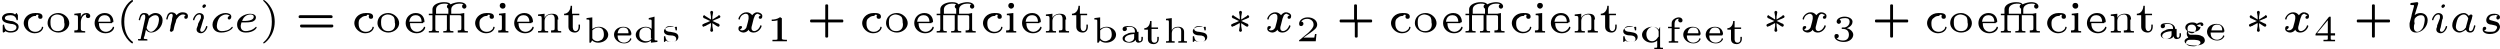 <?xml version="1.0" encoding="utf-8"?>
<!-- Generator: Adobe Illustrator 24.0.0, SVG Export Plug-In . SVG Version: 6.00 Build 0)  -->
<svg version="1.1" id="Layer_1" xmlns="http://www.w3.org/2000/svg" xmlns:xlink="http://www.w3.org/1999/xlink" x="0px" y="0px"
	 viewBox="0 0 390.5 7.7" style="enable-background:new 0 0 390.5 7.7;" xml:space="preserve">
<g id="page1" transform="matrix(1.13 0 0 1.13 -63.986 -69.495)">
	<g>
		<path id="g2-115" d="M59,63.5c0-0.1,0-0.2-0.1-0.2c0,0,0,0-0.1,0.1c0,0,0,0-0.1,0.1c-0.2-0.2-0.5-0.2-0.7-0.2
			c-0.9,0-1.1,0.5-1.1,0.7c0,0.6,0.7,0.7,1.2,0.8c0.3,0,0.8,0.1,0.8,0.5c0,0.2-0.2,0.5-0.8,0.5c-0.6,0-0.8-0.3-0.9-0.8
			c0-0.1,0-0.1-0.1-0.1c-0.1,0-0.1,0.1-0.1,0.2v0.7c0,0.1,0,0.2,0.1,0.2c0,0,0,0,0.2-0.1l0.1-0.1C57.6,66,58,66,58.1,66
			c0.9,0,1.1-0.5,1.1-0.8c0-0.2-0.1-0.4-0.3-0.5c-0.3-0.2-0.5-0.3-0.8-0.3c-0.4-0.1-0.8-0.1-0.8-0.4c0-0.2,0.2-0.4,0.8-0.4
			c0.4,0,0.7,0.2,0.8,0.6c0,0.1,0,0.1,0.1,0.1c0.1,0,0.1-0.1,0.1-0.2V63.5z"/>
	</g>
	<g>
		<path id="g2-99" d="M62,63.6c-0.1,0-0.1,0.1-0.1,0.2c0,0.2,0.1,0.3,0.3,0.3c0.2,0,0.3-0.1,0.3-0.3c0-0.5-0.6-0.5-1-0.5
			c-1.1,0-1.6,0.8-1.6,1.4c0,0.7,0.7,1.4,1.5,1.4c1,0,1.2-0.7,1.2-0.8c0-0.1-0.1-0.1-0.1-0.1c-0.1,0-0.1,0-0.1,0.1
			c0,0.1-0.1,0.3-0.3,0.4c-0.1,0.1-0.3,0.2-0.6,0.2c-0.5,0-1-0.3-1-1.1c0-0.3,0-0.6,0.3-0.8c0.3-0.3,0.6-0.3,0.8-0.3
			C61.6,63.5,61.8,63.5,62,63.6z"/>
	</g>
	<g>
		<path id="g2-111" d="M66.2,64.7c0-0.7-0.7-1.4-1.5-1.4c-0.9,0-1.5,0.6-1.5,1.4c0,0.7,0.7,1.3,1.5,1.3C65.5,66,66.2,65.4,66.2,64.7
			z M64.6,65.8c-1,0-1-0.9-1-1.2c0-0.2,0-0.6,0.2-0.8c0.2-0.2,0.5-0.3,0.7-0.3c0.3,0,0.6,0.1,0.8,0.3c0.2,0.2,0.2,0.6,0.2,0.8
			C65.6,64.9,65.6,65.8,64.6,65.8z"/>
	</g>
	<g>
		<path id="g2-114" d="M67.8,64.6c0-0.6,0.3-1.1,0.8-1.1c-0.1,0.1-0.1,0.1-0.1,0.2c0,0.2,0.1,0.3,0.3,0.3c0.2,0,0.3-0.1,0.3-0.3
			c0-0.2-0.2-0.4-0.5-0.4c-0.4,0-0.7,0.2-0.8,0.6h0v-0.6l-0.9,0.1v0.2c0.4,0,0.5,0,0.5,0.3v1.5c0,0.3-0.1,0.3-0.5,0.3V66
			c0.1,0,0.6,0,0.7,0c0.3,0,0.7,0,0.8,0v-0.2h-0.1c-0.4,0-0.5-0.1-0.5-0.3V64.6z"/>
	</g>
	<g>
		<path id="g2-101" d="M72.1,64.6c0.1,0,0.2,0,0.2-0.1c0-0.5-0.3-1.2-1.2-1.2c-0.8,0-1.4,0.6-1.4,1.4c0,0.8,0.7,1.4,1.5,1.4
			c0.9,0,1.2-0.6,1.2-0.8c0,0,0-0.1-0.1-0.1c-0.1,0-0.1,0-0.1,0.1c-0.2,0.4-0.6,0.6-0.9,0.6c-0.3,0-0.6-0.1-0.8-0.4
			c-0.2-0.3-0.2-0.7-0.2-0.8H72.1z M70.2,64.5c0.1-0.8,0.6-0.9,0.9-0.9c0.8,0,0.8,0.8,0.8,0.9H70.2z"/>
	</g>
	<g>
		<path id="g2-40" d="M75,67.3c-0.7-0.5-1.2-1.4-1.2-2.8c0-1.4,0.5-2.3,1.2-2.8c0,0,0,0,0-0.1c0,0,0-0.1-0.1-0.1
			c-0.1,0-1.5,0.9-1.5,3c0,2,1.4,3,1.5,3C75,67.5,75,67.4,75,67.3C75,67.4,75,67.3,75,67.3z"/>
	</g>
	<g>
		<path id="g1-112" d="M76.1,66.7c0,0.2,0,0.2-0.3,0.2c-0.1,0-0.1,0-0.1,0c0,0,0,0.1,0,0.1c0,0,0,0.1,0.1,0.1c0.2,0,0.4,0,0.5,0
			c0.1,0,0.2,0,0.3,0c0.1,0,0.2,0,0.3,0c0,0,0.1,0,0.1,0c0,0,0-0.1,0-0.1c0-0.1-0.1-0.1-0.2-0.1c-0.1,0-0.3,0-0.3-0.1
			c0,0,0-0.2,0.1-0.3l0.2-0.9c0.1,0.2,0.4,0.4,0.7,0.4c0.8,0,1.6-0.8,1.6-1.7c0-0.6-0.4-1-1-1c-0.5,0-0.9,0.4-0.9,0.4
			c-0.1-0.4-0.5-0.4-0.7-0.4c-0.3,0-0.4,0.2-0.5,0.3c-0.1,0.3-0.2,0.6-0.2,0.6c0,0.1,0.1,0.1,0.1,0.1c0.1,0,0.1,0,0.1-0.1
			c0.1-0.5,0.3-0.7,0.5-0.7c0.2,0,0.2,0.2,0.2,0.3c0,0.1,0,0.1,0,0.2L76.1,66.7z M77.2,64.2c0-0.1,0-0.1,0.1-0.2
			c0.2-0.2,0.5-0.4,0.8-0.4c0.3,0,0.5,0.2,0.5,0.6c0,0.2-0.1,0.9-0.4,1.2c-0.2,0.3-0.5,0.5-0.7,0.5c-0.4,0-0.6-0.5-0.6-0.5
			c0,0,0-0.1,0-0.1L77.2,64.2z"/>
	</g>
	<g>
		<path id="g1-114" d="M81,64.2c0,0,0.2-0.3,0.4-0.5c0.1,0,0.2-0.2,0.5-0.2c0.1,0,0.2,0,0.4,0.1c-0.2,0.1-0.2,0.2-0.2,0.3
			c0,0.2,0.2,0.2,0.2,0.2c0.2,0,0.3-0.1,0.3-0.4c0-0.3-0.3-0.5-0.7-0.5c-0.2,0-0.5,0-0.9,0.4c-0.1-0.3-0.4-0.4-0.7-0.4
			c-0.3,0-0.4,0.2-0.5,0.3c-0.1,0.2-0.2,0.6-0.2,0.6c0,0.1,0.1,0.1,0.1,0.1c0.1,0,0.1,0,0.1-0.1c0.1-0.5,0.3-0.7,0.5-0.7
			c0.2,0,0.2,0.2,0.2,0.3c0,0.1-0.1,0.3-0.1,0.5c0,0.2-0.1,0.4-0.1,0.5c0,0.1-0.1,0.3-0.1,0.5c0,0.2-0.1,0.5-0.1,0.5
			c0,0.1,0.1,0.2,0.2,0.2c0.1,0,0.2-0.1,0.3-0.2c0,0,0.2-1,0.3-1.1L81,64.2z"/>
	</g>
	<g>
		<path id="g1-105" d="M85.1,62.3c0-0.1-0.1-0.2-0.2-0.2c-0.2,0-0.3,0.2-0.3,0.3c0,0.1,0.1,0.2,0.2,0.2
			C84.9,62.6,85.1,62.4,85.1,62.3z M84.7,64.3c0-0.1,0.1-0.2,0.1-0.3c0-0.1,0-0.1,0-0.2c0-0.3-0.3-0.5-0.6-0.5
			c-0.6,0-0.9,0.8-0.9,0.9c0,0,0,0.1,0.1,0.1s0.1,0,0.1-0.1c0.2-0.6,0.5-0.7,0.7-0.7c0.1,0,0.2,0.1,0.2,0.2c0,0.1,0,0.2,0,0.3
			L84,64.8C84,64.9,84,65,83.9,65.2c-0.1,0.2-0.1,0.3-0.1,0.4c0,0.3,0.3,0.5,0.6,0.5c0.6,0,0.9-0.8,0.9-0.9c0,0,0-0.1-0.1-0.1
			c-0.1,0-0.1,0-0.1,0.1c-0.1,0.3-0.3,0.7-0.6,0.7c-0.1,0-0.2-0.1-0.2-0.2c0-0.1,0-0.2,0.1-0.4L84.7,64.3z"/>
	</g>
	<g>
		<path id="g1-99" d="M88.4,63.7c-0.1,0-0.3,0.1-0.3,0.3c0,0.1,0.1,0.2,0.2,0.2c0.1,0,0.3-0.1,0.3-0.4c0-0.4-0.5-0.5-0.8-0.5
			c-0.9,0-1.8,0.8-1.8,1.6c0,0.6,0.4,1.1,1.2,1.1c1.1,0,1.6-0.6,1.6-0.7c0-0.1-0.1-0.1-0.1-0.1c0,0,0,0-0.1,0.1
			c-0.3,0.4-0.9,0.5-1.3,0.5c-0.5,0-0.7-0.3-0.7-0.7c0,0,0-0.7,0.4-1.2c0.1-0.1,0.4-0.4,0.9-0.4C87.9,63.5,88.2,63.5,88.4,63.7z"/>
	</g>
	<g>
		<path id="g1-101" d="M90.3,64.6c0.4,0,0.8,0,1.2-0.1C92,64.3,92,64,92,63.9c0-0.3-0.3-0.5-0.8-0.5c-0.7,0-1.8,0.5-1.8,1.5
			c0,0.6,0.4,1.1,1.2,1.1c1.1,0,1.5-0.6,1.5-0.7c0-0.1-0.1-0.1-0.1-0.1c0,0,0,0-0.1,0.1c-0.4,0.4-1,0.5-1.3,0.5
			c-0.5,0-0.7-0.3-0.7-0.7c0,0,0-0.2,0.1-0.5H90.3z M90.1,64.4c0.2-0.7,0.8-0.9,1.1-0.9c0.3,0,0.5,0.1,0.5,0.3
			C91.7,64.4,90.7,64.4,90.1,64.4z"/>
	</g>
	<g>
		<path id="g2-41" d="M94.6,64.5c0-2-1.4-3-1.5-3c-0.1,0-0.1,0.1-0.1,0.1c0,0,0,0,0.1,0.1c0.5,0.5,1.1,1.3,1.1,2.8
			c0,1.3-0.4,2.2-1.1,2.8C93,67.4,93,67.4,93,67.4c0,0,0,0.1,0.1,0.1C93.2,67.5,94.6,66.5,94.6,64.5z"/>
	</g>
	<g>
		<path id="g2-61" d="M102.4,64c0.1,0,0.2,0,0.2-0.2c0-0.2-0.2-0.2-0.3-0.2h-4.1c-0.1,0-0.3,0-0.3,0.2c0,0.2,0.1,0.2,0.2,0.2H102.4z
			 M102.4,65.3c0.1,0,0.3,0,0.3-0.2c0-0.2-0.1-0.2-0.2-0.2h-4.2c-0.1,0-0.2,0-0.2,0.2c0,0.2,0.2,0.2,0.3,0.2H102.4z"/>
	</g>
	<g>
		<path id="g2-99_1_" d="M107.7,63.6c-0.1,0-0.1,0.1-0.1,0.2c0,0.2,0.1,0.3,0.3,0.3c0.2,0,0.3-0.1,0.3-0.3c0-0.5-0.6-0.5-1-0.5
			c-1.1,0-1.6,0.8-1.6,1.4c0,0.7,0.7,1.4,1.5,1.4c1,0,1.2-0.7,1.2-0.8c0-0.1-0.1-0.1-0.1-0.1c-0.1,0-0.1,0-0.1,0.1
			c0,0.1-0.1,0.3-0.3,0.4c-0.1,0.1-0.3,0.2-0.6,0.2c-0.5,0-1-0.3-1-1.1c0-0.3,0-0.6,0.3-0.8c0.3-0.3,0.6-0.3,0.8-0.3
			C107.3,63.5,107.5,63.5,107.7,63.6z"/>
	</g>
	<g>
		<path id="g2-111_1_" d="M111.8,64.7c0-0.7-0.7-1.4-1.5-1.4c-0.9,0-1.5,0.6-1.5,1.4c0,0.7,0.7,1.3,1.5,1.3S111.8,65.4,111.8,64.7z
			 M110.3,65.8c-1,0-1-0.9-1-1.2c0-0.2,0-0.6,0.2-0.8c0.2-0.2,0.5-0.3,0.7-0.3c0.3,0,0.6,0.1,0.8,0.3c0.2,0.2,0.2,0.6,0.2,0.8
			C111.3,64.9,111.3,65.8,110.3,65.8z"/>
	</g>
	<g>
		<path id="g2-101_1_" d="M115.1,64.6c0.1,0,0.2,0,0.2-0.1c0-0.5-0.3-1.2-1.2-1.2c-0.8,0-1.4,0.6-1.4,1.4c0,0.8,0.7,1.4,1.5,1.4
			c0.9,0,1.2-0.6,1.2-0.8c0,0,0-0.1-0.1-0.1c-0.1,0-0.1,0-0.1,0.1c-0.2,0.4-0.6,0.6-0.9,0.6c-0.3,0-0.6-0.1-0.8-0.4
			c-0.2-0.3-0.2-0.7-0.2-0.8H115.1z M113.2,64.5c0.1-0.8,0.6-0.9,0.9-0.9c0.8,0,0.8,0.8,0.8,0.9H113.2z"/>
	</g>
	<g>
		<path id="g2-14" d="M120.2,63.4c-0.1,0-0.1,0-0.1,0c0,0,0,0-0.1,0H119v-0.6c0-0.6,0.7-0.8,1.1-0.8c0.2,0,0.4,0,0.6,0.1
			c-0.1,0-0.2,0.1-0.2,0.3c0,0.2,0.2,0.3,0.3,0.3c0.1,0,0.3-0.1,0.3-0.3c0-0.3-0.3-0.6-1-0.6c-0.3,0-0.8,0.1-1.2,0.3
			c-0.1-0.2-0.4-0.3-0.9-0.3c-0.7,0-1.6,0.3-1.6,1v0.6h-0.5v0.2h0.5v1.9c0,0.3-0.1,0.3-0.5,0.3V66c0.2,0,0.7,0,0.7,0
			c0.2,0,0.5,0,0.7,0v-0.2c-0.4,0-0.5,0-0.5-0.3v-1.9h1.6v1.9c0,0.3-0.1,0.3-0.5,0.3V66c0.2,0,0.7,0,0.7,0c0.2,0,0.5,0,0.7,0v-0.2
			c-0.4,0-0.5,0-0.5-0.3v-1.9h1.3c0.3,0,0.3,0.1,0.3,0.3v1.5c0,0.3-0.1,0.3-0.5,0.3V66c0.2,0,0.7,0,0.7,0c0.2,0,0.5,0,0.7,0v-0.2
			c-0.4,0-0.5,0-0.5-0.3v-2.2L120.2,63.4z M116.9,63.4v-0.6c0-0.6,0.7-0.8,1.1-0.8c0.2,0,0.4,0,0.6,0.1c-0.2,0.1-0.2,0.3-0.2,0.3
			c0,0,0,0.2,0.2,0.3v0.7H116.9z"/>
	</g>
	<g>
		<path id="g2-99_2_" d="M124.4,63.6c-0.1,0-0.1,0.1-0.1,0.2c0,0.2,0.1,0.3,0.3,0.3c0.2,0,0.3-0.1,0.3-0.3c0-0.5-0.6-0.5-1-0.5
			c-1.1,0-1.6,0.8-1.6,1.4c0,0.7,0.7,1.4,1.5,1.4c1,0,1.2-0.7,1.2-0.8c0-0.1-0.1-0.1-0.1-0.1c-0.1,0-0.1,0-0.1,0.1
			c0,0.1-0.1,0.3-0.3,0.4c-0.1,0.1-0.3,0.2-0.6,0.2c-0.5,0-1-0.3-1-1.1c0-0.3,0-0.6,0.3-0.8c0.3-0.3,0.6-0.3,0.8-0.3
			C124,63.5,124.2,63.5,124.4,63.6z"/>
	</g>
	<g>
		<path id="g2-105" d="M126.5,62.3c0-0.2-0.1-0.4-0.4-0.4c-0.2,0-0.4,0.1-0.4,0.4c0,0.2,0.2,0.4,0.4,0.4
			C126.4,62.7,126.5,62.5,126.5,62.3z M125.6,63.4v0.2c0.4,0,0.4,0,0.4,0.3v1.5c0,0.3-0.1,0.3-0.5,0.3V66c0.2,0,0.6,0,0.7,0
			s0.5,0,0.7,0v-0.2c-0.4,0-0.4,0-0.4-0.3v-2.2L125.6,63.4z"/>
	</g>
	<g>
		<path id="g2-101_2_" d="M130.1,64.6c0.1,0,0.2,0,0.2-0.1c0-0.5-0.3-1.2-1.2-1.2c-0.8,0-1.4,0.6-1.4,1.4c0,0.8,0.7,1.4,1.5,1.4
			c0.9,0,1.2-0.6,1.2-0.8c0,0,0-0.1-0.1-0.1c-0.1,0-0.1,0-0.1,0.1c-0.2,0.4-0.6,0.6-0.9,0.6c-0.3,0-0.6-0.1-0.8-0.4
			c-0.2-0.3-0.2-0.7-0.2-0.8H130.1z M128.1,64.5c0.1-0.8,0.6-0.9,0.9-0.9c0.8,0,0.8,0.8,0.8,0.9H128.1z"/>
	</g>
	<g>
		<path id="g2-110" d="M133.8,64.2c0-0.6-0.3-0.8-0.9-0.8c-0.5,0-0.9,0.3-1,0.6v-0.6l-0.9,0.1v0.2c0.4,0,0.5,0,0.5,0.3v1.5
			c0,0.3-0.1,0.3-0.5,0.3V66c0,0,0.4,0,0.7,0c0.3,0,0.7,0,0.7,0v-0.2c-0.4,0-0.5,0-0.5-0.3v-1.1c0-0.7,0.6-0.9,0.9-0.9
			c0.4,0,0.5,0.3,0.5,0.6v1.3c0,0.3-0.1,0.3-0.5,0.3V66c0,0,0.4,0,0.7,0c0.3,0,0.7,0,0.7,0v-0.2c-0.4,0-0.5,0-0.5-0.3V64.2z"/>
	</g>
	<g>
		<path id="g2-116" d="M135.7,63.6h1v-0.2h-1v-1.1h-0.2c0,0.5-0.3,1.1-0.9,1.1v0.2h0.6v1.6c0,0.6,0.5,0.8,0.9,0.8
			c0.4,0,0.7-0.3,0.7-0.8v-0.3h-0.2v0.3c0,0.4-0.2,0.6-0.4,0.6c-0.4,0-0.4-0.5-0.4-0.6V63.6z"/>
	</g>
	<g>
		<path id="g3-98" d="M138.5,63.9l-0.8,0.1v0.2c0.4,0,0.4,0,0.4,0.3v2.9h0.2c0-0.1,0.1-0.1,0.1-0.2c0,0,0-0.1,0.1-0.1
			c0.2,0.2,0.5,0.3,0.8,0.3c0.8,0,1.4-0.5,1.4-1.1c0-0.6-0.6-1.1-1.3-1.1c-0.3,0-0.6,0.1-0.9,0.3V63.9z M138.5,65.7
			c0.2-0.2,0.5-0.4,0.8-0.4c0.6,0,0.8,0.4,0.8,1c0,0.3-0.1,0.5-0.3,0.7c-0.2,0.1-0.4,0.2-0.6,0.2c-0.3,0-0.6-0.2-0.7-0.4V65.7z"/>
	</g>
	<g>
		<path id="g3-101" d="M143.8,66.3c0.1,0,0.1,0,0.1-0.1c0-0.3-0.2-1-1.1-1c-0.8,0-1.3,0.5-1.3,1.1c0,0.6,0.6,1.2,1.4,1.2
			c0.8,0,1-0.6,1-0.6c0-0.1-0.1-0.1-0.1-0.1c-0.1,0-0.1,0-0.1,0.1c-0.1,0.3-0.5,0.5-0.8,0.5c-0.4,0-0.6-0.2-0.7-0.3
			c-0.2-0.2-0.2-0.6-0.2-0.7H143.8z M142,66.1c0.1-0.7,0.5-0.8,0.8-0.8c0.7,0,0.7,0.6,0.7,0.8H142z"/>
	</g>
	<g>
		<path id="g3-100" d="M146.3,64v0.2c0.4,0,0.4,0,0.4,0.3v1c-0.1-0.1-0.4-0.3-0.8-0.3c-0.7,0-1.4,0.5-1.4,1.1c0,0.6,0.6,1.1,1.3,1.1
			c0.4,0,0.7-0.2,0.8-0.3v0.3l0.9-0.1v-0.2c-0.4,0-0.4,0-0.4-0.3v-3L146.3,64z M146.7,66.8c-0.2,0.4-0.6,0.4-0.8,0.4
			c-0.2,0-0.5-0.1-0.7-0.3c-0.2-0.2-0.2-0.5-0.2-0.6c0-0.1,0-0.5,0.2-0.7c0.2-0.2,0.4-0.3,0.7-0.3c0.1,0,0.5,0,0.7,0.4V66.8z"/>
	</g>
	<g>
		<path id="g3-115" d="M150.2,65.3c0-0.1,0-0.1-0.1-0.1c0,0,0,0-0.1,0c0,0-0.1,0.1-0.1,0.1c0,0,0,0,0,0c-0.1-0.1-0.3-0.1-0.5-0.1
			c-0.8,0-1,0.4-1,0.6c0,0.5,0.6,0.6,1,0.6c0.3,0,0.7,0.1,0.7,0.5c0,0.2-0.1,0.4-0.7,0.4c-0.3,0-0.7-0.1-0.8-0.7
			c0-0.1,0-0.1-0.1-0.1c-0.1,0-0.1,0-0.1,0.1v0.6c0,0.1,0,0.1,0.1,0.1c0,0,0,0,0.1-0.1l0.1-0.1c0.2,0.2,0.6,0.2,0.7,0.2
			c0.8,0,1-0.4,1-0.7c0-0.2-0.1-0.4-0.3-0.5c-0.2-0.1-0.3-0.1-0.8-0.2c-0.3,0-0.7-0.1-0.7-0.4c0-0.2,0.2-0.4,0.7-0.4
			c0.4,0,0.7,0.2,0.7,0.5c0,0.1,0,0.1,0.1,0.1c0.1,0,0.1,0,0.1-0.1V65.3z"/>
	</g>
	<g>
		<path id="g0-3" d="M155.7,65.1c0.2,0.1,0.2,0.1,0.2,0.1c0.1,0,0.2-0.1,0.2-0.2c0-0.1-0.1-0.2-0.1-0.2c-0.3-0.1-0.6-0.3-0.9-0.4
			c0.6-0.3,0.8-0.3,0.9-0.4c0.1,0,0.2-0.1,0.2-0.2s-0.1-0.2-0.2-0.2c0,0-0.1,0-0.1,0.1l-0.8,0.5c0-0.1,0-0.3,0-0.4
			c0-0.1,0.1-0.5,0.1-0.6s-0.1-0.2-0.2-0.2c-0.1,0-0.2,0.1-0.2,0.2c0,0,0.1,0.5,0.1,0.6c0,0.1,0,0.3,0,0.4l-0.8-0.5
			c0,0-0.1-0.1-0.1-0.1c-0.1,0-0.2,0.1-0.2,0.2s0.1,0.2,0.1,0.2c0.3,0.1,0.6,0.3,0.9,0.4c-0.6,0.3-0.8,0.3-0.9,0.4
			c-0.1,0-0.2,0.1-0.2,0.2s0.1,0.2,0.2,0.2c0,0,0.1-0.1,0.2-0.1c0.1,0,0.3-0.2,0.4-0.2c0.2-0.1,0.3-0.2,0.4-0.2c0,0.1,0,0.3,0,0.4
			l-0.1,0.6c0,0.1,0.1,0.2,0.2,0.2c0.1,0,0.2-0.1,0.2-0.2c0,0-0.1-0.5-0.1-0.6c0-0.1,0-0.3,0-0.4L155.7,65.1z"/>
	</g>
	<g>
		<path id="g1-120" d="M161.8,63.6c-0.2,0.1-0.3,0.2-0.3,0.3c0,0.2,0.2,0.2,0.2,0.2c0.2,0,0.3-0.1,0.3-0.4c0-0.3-0.4-0.5-0.7-0.5
			c-0.4,0-0.6,0.3-0.7,0.4c-0.1-0.1-0.3-0.4-0.8-0.4c-0.7,0-1.1,0.7-1.1,0.9c0,0,0,0.1,0.1,0.1c0.1,0,0.1,0,0.1-0.1
			c0.1-0.5,0.6-0.7,0.8-0.7c0.3,0,0.4,0.2,0.4,0.4c0,0.1,0,0.1,0,0.3c-0.1,0.6-0.3,1.1-0.3,1.2c-0.1,0.2-0.3,0.4-0.6,0.4
			c0,0-0.2,0-0.3-0.1c0.2-0.1,0.3-0.3,0.3-0.3c0-0.2-0.1-0.2-0.2-0.2c-0.2,0-0.3,0.1-0.3,0.4c0,0.3,0.4,0.5,0.7,0.5
			c0.3,0,0.6-0.2,0.7-0.4c0.1,0.3,0.4,0.4,0.7,0.4c0.7,0,1.1-0.7,1.1-0.9c0,0,0-0.1-0.1-0.1c-0.1,0-0.1,0-0.1,0.1
			c-0.2,0.5-0.6,0.7-0.8,0.7c-0.2,0-0.4-0.1-0.4-0.4c0-0.1,0-0.2,0.1-0.5l0.2-0.8c0.1-0.2,0.1-0.3,0.2-0.5c0.1-0.1,0.2-0.2,0.4-0.2
			C161.5,63.5,161.6,63.5,161.8,63.6z"/>
	</g>
	<g>
		<path id="g3-49" d="M164.6,64c0-0.1,0-0.1-0.2-0.1c-0.4,0.3-0.9,0.3-1,0.3h-0.1v0.2h0.1c0.1,0,0.4,0,0.7-0.1v2.5
			c0,0.2,0,0.2-0.5,0.2h-0.2v0.2c0.3,0,0.7,0,1,0c0.3,0,0.7,0,1,0v-0.2h-0.2c-0.5,0-0.5-0.1-0.5-0.2V64z"/>
	</g>
	<g>
		<path id="g2-43" d="M171.1,64.6h1.9c0.1,0,0.2,0,0.2-0.2s-0.1-0.2-0.2-0.2h-1.9v-1.9c0-0.1,0-0.2-0.2-0.2s-0.2,0.1-0.2,0.2v1.9
			h-1.9c-0.1,0-0.2,0-0.2,0.2s0.1,0.2,0.2,0.2h1.9v1.9c0,0.1,0,0.2,0.2,0.2s0.2-0.1,0.2-0.2V64.6z"/>
	</g>
	<g>
		<path id="g2-99_3_" d="M177.9,63.6c-0.1,0-0.1,0.1-0.1,0.2c0,0.2,0.1,0.3,0.3,0.3c0.2,0,0.3-0.1,0.3-0.3c0-0.5-0.6-0.5-1-0.5
			c-1.1,0-1.6,0.8-1.6,1.4c0,0.7,0.7,1.4,1.5,1.4c1,0,1.2-0.7,1.2-0.8c0-0.1-0.1-0.1-0.1-0.1c-0.1,0-0.1,0-0.1,0.1
			c0,0.1-0.1,0.3-0.3,0.4c-0.1,0.1-0.3,0.2-0.6,0.2c-0.5,0-1-0.3-1-1.1c0-0.3,0-0.6,0.3-0.8c0.3-0.3,0.6-0.3,0.8-0.3
			C177.5,63.5,177.7,63.5,177.9,63.6z"/>
	</g>
	<g>
		<path id="g2-111_2_" d="M182.1,64.7c0-0.7-0.7-1.4-1.5-1.4c-0.9,0-1.5,0.6-1.5,1.4c0,0.7,0.7,1.3,1.5,1.3
			C181.4,66,182.1,65.4,182.1,64.7z M180.5,65.8c-1,0-1-0.9-1-1.2c0-0.2,0-0.6,0.2-0.8c0.2-0.2,0.5-0.3,0.7-0.3s0.6,0.1,0.8,0.3
			c0.2,0.2,0.2,0.6,0.2,0.8C181.5,64.9,181.5,65.8,180.5,65.8z"/>
	</g>
	<g>
		<path id="g2-101_3_" d="M185.4,64.6c0.1,0,0.2,0,0.2-0.1c0-0.5-0.3-1.2-1.2-1.2c-0.8,0-1.4,0.6-1.4,1.4c0,0.8,0.7,1.4,1.5,1.4
			c0.9,0,1.2-0.6,1.2-0.8c0,0,0-0.1-0.1-0.1c-0.1,0-0.1,0-0.1,0.1c-0.2,0.4-0.6,0.6-0.9,0.6c-0.3,0-0.6-0.1-0.8-0.4
			c-0.2-0.3-0.2-0.7-0.2-0.8H185.4z M183.4,64.5c0.1-0.8,0.6-0.9,0.9-0.9c0.8,0,0.8,0.8,0.8,0.9H183.4z"/>
	</g>
	<g>
		<path id="g2-14_1_" d="M190.5,63.4c-0.1,0-0.1,0-0.1,0c0,0,0,0-0.1,0h-1.1v-0.6c0-0.6,0.7-0.8,1.1-0.8c0.2,0,0.4,0,0.6,0.1
			c-0.1,0-0.2,0.1-0.2,0.3c0,0.2,0.2,0.3,0.3,0.3c0.1,0,0.3-0.1,0.3-0.3c0-0.3-0.3-0.6-1-0.6c-0.3,0-0.8,0.1-1.2,0.3
			c-0.1-0.2-0.4-0.3-0.9-0.3c-0.7,0-1.6,0.3-1.6,1v0.6h-0.5v0.2h0.5v1.9c0,0.3-0.1,0.3-0.5,0.3V66c0.2,0,0.7,0,0.7,0
			c0.2,0,0.5,0,0.7,0v-0.2c-0.4,0-0.5,0-0.5-0.3v-1.9h1.6v1.9c0,0.3-0.1,0.3-0.5,0.3V66c0.2,0,0.7,0,0.7,0c0.2,0,0.5,0,0.7,0v-0.2
			c-0.4,0-0.5,0-0.5-0.3v-1.9h1.3c0.3,0,0.3,0.1,0.3,0.3v1.5c0,0.3-0.1,0.3-0.5,0.3V66c0.2,0,0.7,0,0.7,0c0.2,0,0.5,0,0.7,0v-0.2
			c-0.4,0-0.5,0-0.5-0.3v-2.2L190.5,63.4z M187.1,63.4v-0.6c0-0.6,0.7-0.8,1.1-0.8c0.2,0,0.4,0,0.6,0.1c-0.2,0.1-0.2,0.3-0.2,0.3
			c0,0,0,0.2,0.2,0.3v0.7H187.1z"/>
	</g>
	<g>
		<path id="g2-99_4_" d="M194.6,63.6c-0.1,0-0.1,0.1-0.1,0.2c0,0.2,0.1,0.3,0.3,0.3c0.2,0,0.3-0.1,0.3-0.3c0-0.5-0.6-0.5-1-0.5
			c-1.1,0-1.6,0.8-1.6,1.4c0,0.7,0.7,1.4,1.5,1.4c1,0,1.2-0.7,1.2-0.8c0-0.1-0.1-0.1-0.1-0.1c-0.1,0-0.1,0-0.1,0.1
			c0,0.1-0.1,0.3-0.3,0.4c-0.1,0.1-0.3,0.2-0.6,0.2c-0.5,0-1-0.3-1-1.1c0-0.3,0-0.6,0.3-0.8c0.3-0.3,0.6-0.3,0.8-0.3
			C194.2,63.5,194.4,63.5,194.6,63.6z"/>
	</g>
	<g>
		<path id="g2-105_1_" d="M196.8,62.3c0-0.2-0.1-0.4-0.4-0.4c-0.2,0-0.4,0.1-0.4,0.4c0,0.2,0.2,0.4,0.4,0.4
			C196.6,62.7,196.8,62.5,196.8,62.3z M195.8,63.4v0.2c0.4,0,0.4,0,0.4,0.3v1.5c0,0.3-0.1,0.3-0.5,0.3V66c0.2,0,0.6,0,0.7,0
			c0.1,0,0.5,0,0.7,0v-0.2c-0.4,0-0.4,0-0.4-0.3v-2.2L195.8,63.4z"/>
	</g>
	<g>
		<path id="g2-101_4_" d="M200.3,64.6c0.1,0,0.2,0,0.2-0.1c0-0.5-0.3-1.2-1.2-1.2c-0.8,0-1.4,0.6-1.4,1.4c0,0.8,0.7,1.4,1.5,1.4
			c0.9,0,1.2-0.6,1.2-0.8c0,0,0-0.1-0.1-0.1c-0.1,0-0.1,0-0.1,0.1c-0.2,0.4-0.6,0.6-0.9,0.6c-0.3,0-0.6-0.1-0.8-0.4
			c-0.2-0.3-0.2-0.7-0.2-0.8H200.3z M198.4,64.5c0.1-0.8,0.6-0.9,0.9-0.9c0.8,0,0.8,0.8,0.8,0.9H198.4z"/>
	</g>
	<g>
		<path id="g2-110_1_" d="M204,64.2c0-0.6-0.3-0.8-0.9-0.8c-0.5,0-0.9,0.3-1,0.6v-0.6l-0.9,0.1v0.2c0.4,0,0.5,0,0.5,0.3v1.5
			c0,0.3-0.1,0.3-0.5,0.3V66c0,0,0.4,0,0.7,0c0.3,0,0.7,0,0.7,0v-0.2c-0.4,0-0.5,0-0.5-0.3v-1.1c0-0.7,0.6-0.9,0.9-0.9
			c0.4,0,0.5,0.3,0.5,0.6v1.3c0,0.3-0.1,0.3-0.5,0.3V66c0,0,0.4,0,0.7,0c0.3,0,0.7,0,0.7,0v-0.2c-0.4,0-0.5,0-0.5-0.3V64.2z"/>
	</g>
	<g>
		<path id="g2-116_1_" d="M205.9,63.6h1v-0.2h-1v-1.1h-0.2c0,0.5-0.3,1.1-0.9,1.1v0.2h0.6v1.6c0,0.6,0.5,0.8,0.9,0.8
			c0.4,0,0.7-0.3,0.7-0.8v-0.3h-0.2v0.3c0,0.4-0.2,0.6-0.4,0.6c-0.4,0-0.4-0.5-0.4-0.6V63.6z"/>
	</g>
	<g>
		<path id="g3-98_1_" d="M208.7,63.9l-0.8,0.1v0.2c0.4,0,0.4,0,0.4,0.3v2.9h0.2c0-0.1,0.1-0.1,0.1-0.2c0,0,0-0.1,0.1-0.1
			c0.2,0.2,0.5,0.3,0.8,0.3c0.8,0,1.4-0.5,1.4-1.1c0-0.6-0.6-1.1-1.3-1.1c-0.3,0-0.6,0.1-0.9,0.3V63.9z M208.7,65.7
			c0.2-0.2,0.5-0.4,0.8-0.4c0.6,0,0.8,0.4,0.8,1c0,0.3-0.1,0.5-0.3,0.7c-0.2,0.1-0.4,0.2-0.6,0.2c-0.3,0-0.6-0.2-0.7-0.4V65.7z"/>
	</g>
	<g>
		<path id="g3-97" d="M213.8,65.9c0-0.5-0.5-0.8-1.1-0.8c-0.3,0-0.9,0-0.9,0.4c0,0.2,0.1,0.3,0.3,0.3c0.1,0,0.3-0.1,0.3-0.3
			c0-0.1-0.1-0.2-0.1-0.2c0.2-0.1,0.4-0.1,0.5-0.1c0.4,0,0.7,0.2,0.7,0.6V66c-0.5,0-0.8,0-1.1,0.2c-0.3,0.1-0.6,0.3-0.6,0.6
			c0,0.5,0.6,0.6,1,0.6c0.4,0,0.7-0.2,0.8-0.4c0,0.2,0.1,0.4,0.4,0.4c0,0,0.6,0,0.6-0.5v-0.3h-0.2v0.3c0,0,0,0.3-0.2,0.3
			c-0.2,0-0.2-0.2-0.2-0.3V65.9z M213.4,66.7c0,0.5-0.6,0.6-0.7,0.6c-0.3,0-0.6-0.2-0.6-0.4c0-0.2,0.1-0.6,1.3-0.7V66.7z"/>
	</g>
	<g>
		<path id="g3-116" d="M215.8,65.5h0.9v-0.2h-0.9v-0.9h-0.2c0,0.5-0.3,1-0.8,1v0.2h0.5v1.3c0,0.6,0.5,0.7,0.8,0.7
			c0.4,0,0.7-0.3,0.7-0.7v-0.3h-0.2v0.3c0,0.4-0.2,0.5-0.4,0.5c-0.4,0-0.4-0.4-0.4-0.5V65.5z"/>
	</g>
	<g>
		<path id="g3-104" d="M220.3,65.9c0-0.5-0.4-0.7-0.8-0.7c-0.6,0-0.8,0.3-0.9,0.5v-1.7l-0.8,0.1v0.2c0.4,0,0.4,0,0.4,0.3V67
			c0,0.2,0,0.2-0.3,0.2h-0.1v0.2c0.2,0,0.4,0,0.6,0c0.2,0,0.4,0,0.6,0v-0.2h-0.1c-0.3,0-0.3,0-0.3-0.2v-0.9c0-0.6,0.5-0.8,0.8-0.8
			c0.4,0,0.5,0.2,0.5,0.5V67c0,0.2,0,0.2-0.3,0.2h-0.1v0.2c0.2,0,0.4,0,0.6,0c0.2,0,0.4,0,0.6,0v-0.2h-0.1c-0.3,0-0.3,0-0.3-0.2
			V65.9z"/>
	</g>
	<g>
		<path id="g3-115_1_" d="M223.3,65.3c0-0.1,0-0.1-0.1-0.1c0,0,0,0-0.1,0c0,0-0.1,0.1-0.1,0.1c0,0,0,0,0,0c-0.1-0.1-0.3-0.1-0.5-0.1
			c-0.8,0-1,0.4-1,0.6c0,0.5,0.6,0.6,1,0.6c0.3,0,0.7,0.1,0.7,0.5c0,0.2-0.1,0.4-0.7,0.4c-0.3,0-0.7-0.1-0.8-0.7
			c0-0.1,0-0.1-0.1-0.1c-0.1,0-0.1,0-0.1,0.1v0.6c0,0.1,0,0.1,0.1,0.1c0,0,0,0,0.1-0.1l0.1-0.1c0.2,0.2,0.6,0.2,0.7,0.2
			c0.8,0,1-0.4,1-0.7c0-0.2-0.1-0.4-0.3-0.5c-0.2-0.1-0.3-0.1-0.8-0.2c-0.3,0-0.7-0.1-0.7-0.4c0-0.2,0.2-0.4,0.7-0.4
			c0.4,0,0.7,0.2,0.7,0.5c0,0.1,0,0.1,0.1,0.1c0.1,0,0.1,0,0.1-0.1V65.3z"/>
	</g>
	<g>
		<path id="g0-3_1_" d="M228.8,65.1c0.2,0.1,0.2,0.1,0.2,0.1c0.1,0,0.2-0.1,0.2-0.2c0-0.1-0.1-0.2-0.1-0.2c-0.3-0.1-0.6-0.3-0.9-0.4
			c0.6-0.3,0.8-0.3,0.9-0.4c0.1,0,0.2-0.1,0.2-0.2s-0.1-0.2-0.2-0.2c0,0-0.1,0-0.1,0.1l-0.8,0.5c0-0.1,0-0.3,0-0.4
			c0-0.1,0.1-0.5,0.1-0.6s-0.1-0.2-0.2-0.2c-0.1,0-0.2,0.1-0.2,0.2c0,0,0.1,0.5,0.1,0.6c0,0.1,0,0.3,0,0.4l-0.8-0.5
			c0,0-0.1-0.1-0.1-0.1c-0.1,0-0.2,0.1-0.2,0.2s0.1,0.2,0.1,0.2c0.3,0.1,0.6,0.3,0.9,0.4c-0.6,0.3-0.8,0.3-0.9,0.4
			c-0.1,0-0.2,0.1-0.2,0.2s0.1,0.2,0.2,0.2c0,0,0.1-0.1,0.2-0.1c0.1,0,0.3-0.2,0.4-0.2c0.2-0.1,0.3-0.2,0.4-0.2c0,0.1,0,0.3,0,0.4
			l-0.1,0.6c0,0.1,0.1,0.2,0.2,0.2c0.1,0,0.2-0.1,0.2-0.2c0,0-0.1-0.5-0.1-0.6c0-0.1,0-0.3,0-0.4L228.8,65.1z"/>
	</g>
	<g>
		<path id="g1-120_1_" d="M234.9,63.6c-0.2,0.1-0.3,0.2-0.3,0.3c0,0.2,0.2,0.2,0.2,0.2c0.2,0,0.3-0.1,0.3-0.4c0-0.3-0.4-0.5-0.7-0.5
			c-0.4,0-0.6,0.3-0.7,0.4c-0.1-0.1-0.3-0.4-0.8-0.4c-0.7,0-1.1,0.7-1.1,0.9c0,0,0,0.1,0.1,0.1c0.1,0,0.1,0,0.1-0.1
			c0.1-0.5,0.6-0.7,0.8-0.7c0.3,0,0.4,0.2,0.4,0.4c0,0.1,0,0.1,0,0.3c-0.1,0.6-0.3,1.1-0.3,1.2c-0.1,0.2-0.3,0.4-0.6,0.4
			c0,0-0.2,0-0.3-0.1c0.2-0.1,0.3-0.3,0.3-0.3c0-0.2-0.1-0.2-0.2-0.2c-0.2,0-0.3,0.1-0.3,0.4c0,0.3,0.4,0.5,0.7,0.5
			c0.3,0,0.6-0.2,0.7-0.4c0.1,0.3,0.4,0.4,0.7,0.4c0.7,0,1.1-0.7,1.1-0.9c0,0,0-0.1-0.1-0.1c-0.1,0-0.1,0-0.1,0.1
			c-0.2,0.5-0.6,0.7-0.8,0.7c-0.2,0-0.4-0.1-0.4-0.4c0-0.1,0-0.2,0.1-0.5l0.2-0.8c0.1-0.2,0.1-0.3,0.2-0.5c0.1-0.1,0.2-0.2,0.4-0.2
			C234.6,63.5,234.7,63.5,234.9,63.6z"/>
	</g>
	<g>
		<path id="g3-50" d="M238.6,66.2h-0.2c0,0.1-0.1,0.4-0.1,0.5c0,0-0.5,0-0.5,0h-1c0.3-0.2,0.7-0.5,1-0.7c0.4-0.3,0.9-0.6,0.9-1.1
			c0-0.6-0.6-1-1.3-1c-0.7,0-1.2,0.4-1.2,0.9c0,0.3,0.2,0.3,0.3,0.3c0.1,0,0.3-0.1,0.3-0.3c0-0.2-0.1-0.3-0.3-0.3
			c0.1-0.2,0.4-0.4,0.8-0.4c0.5,0,0.9,0.3,0.9,0.8c0,0.4-0.3,0.7-0.7,1.1l-1.2,1c0,0-0.1,0-0.1,0.1v0.1h2.3L238.6,66.2z"/>
	</g>
	<g>
		<path id="g2-43_1_" d="M244.2,64.6h1.9c0.1,0,0.2,0,0.2-0.2s-0.1-0.2-0.2-0.2h-1.9v-1.9c0-0.1,0-0.2-0.2-0.2
			c-0.2,0-0.2,0.1-0.2,0.2v1.9H242c-0.1,0-0.2,0-0.2,0.2s0.1,0.2,0.2,0.2h1.9v1.9c0,0.1,0,0.2,0.2,0.2c0.2,0,0.2-0.1,0.2-0.2V64.6z"
			/>
	</g>
	<g>
		<path id="g2-99_5_" d="M251,63.6c-0.1,0-0.1,0.1-0.1,0.2c0,0.2,0.1,0.3,0.3,0.3c0.2,0,0.3-0.1,0.3-0.3c0-0.5-0.6-0.5-1-0.5
			c-1.1,0-1.6,0.8-1.6,1.4c0,0.7,0.7,1.4,1.5,1.4c1,0,1.2-0.7,1.2-0.8c0-0.1-0.1-0.1-0.1-0.1c-0.1,0-0.1,0-0.1,0.1
			c0,0.1-0.1,0.3-0.3,0.4c-0.1,0.1-0.3,0.2-0.6,0.2c-0.5,0-1-0.3-1-1.1c0-0.3,0-0.6,0.3-0.8c0.3-0.3,0.6-0.3,0.8-0.3
			C250.6,63.5,250.8,63.5,251,63.6z"/>
	</g>
	<g>
		<path id="g2-111_3_" d="M255.2,64.7c0-0.7-0.7-1.4-1.5-1.4c-0.9,0-1.5,0.6-1.5,1.4c0,0.7,0.7,1.3,1.5,1.3
			C254.5,66,255.2,65.4,255.2,64.7z M253.6,65.8c-1,0-1-0.9-1-1.2c0-0.2,0-0.6,0.2-0.8c0.2-0.2,0.5-0.3,0.7-0.3s0.6,0.1,0.8,0.3
			c0.2,0.2,0.2,0.6,0.2,0.8C254.6,64.9,254.6,65.8,253.6,65.8z"/>
	</g>
	<g>
		<path id="g2-101_5_" d="M258.5,64.6c0.1,0,0.2,0,0.2-0.1c0-0.5-0.3-1.2-1.2-1.2c-0.8,0-1.4,0.6-1.4,1.4c0,0.8,0.7,1.4,1.5,1.4
			c0.9,0,1.2-0.6,1.2-0.8c0,0,0-0.1-0.1-0.1c-0.1,0-0.1,0-0.1,0.1c-0.2,0.4-0.6,0.6-0.9,0.6c-0.3,0-0.6-0.1-0.8-0.4
			c-0.2-0.3-0.2-0.7-0.2-0.8H258.5z M256.5,64.5c0.1-0.8,0.6-0.9,0.9-0.9c0.8,0,0.8,0.8,0.8,0.9H256.5z"/>
	</g>
	<g>
		<path id="g2-14_2_" d="M263.6,63.4c-0.1,0-0.1,0-0.1,0c0,0,0,0-0.1,0h-1.1v-0.6c0-0.6,0.7-0.8,1.1-0.8c0.2,0,0.4,0,0.6,0.1
			c-0.1,0-0.2,0.1-0.2,0.3c0,0.2,0.2,0.3,0.3,0.3c0.1,0,0.3-0.1,0.3-0.3c0-0.3-0.3-0.6-1-0.6c-0.3,0-0.8,0.1-1.2,0.3
			c-0.1-0.2-0.4-0.3-0.9-0.3c-0.7,0-1.6,0.3-1.6,1v0.6h-0.5v0.2h0.5v1.9c0,0.3-0.1,0.3-0.5,0.3V66c0.2,0,0.7,0,0.7,0
			c0.2,0,0.5,0,0.7,0v-0.2c-0.4,0-0.5,0-0.5-0.3v-1.9h1.6v1.9c0,0.3-0.1,0.3-0.5,0.3V66c0.2,0,0.7,0,0.7,0c0.2,0,0.5,0,0.7,0v-0.2
			c-0.4,0-0.5,0-0.5-0.3v-1.9h1.3c0.3,0,0.3,0.1,0.3,0.3v1.5c0,0.3-0.1,0.3-0.5,0.3V66c0.2,0,0.7,0,0.7,0c0.2,0,0.5,0,0.7,0v-0.2
			c-0.4,0-0.5,0-0.5-0.3v-2.2L263.6,63.4z M260.2,63.4v-0.6c0-0.6,0.7-0.8,1.1-0.8c0.2,0,0.4,0,0.6,0.1c-0.2,0.1-0.2,0.3-0.2,0.3
			c0,0,0,0.2,0.2,0.3v0.7H260.2z"/>
	</g>
	<g>
		<path id="g2-99_6_" d="M267.7,63.6c-0.1,0-0.1,0.1-0.1,0.2c0,0.2,0.1,0.3,0.3,0.3c0.2,0,0.3-0.1,0.3-0.3c0-0.5-0.6-0.5-1-0.5
			c-1.1,0-1.6,0.8-1.6,1.4c0,0.7,0.7,1.4,1.5,1.4c1,0,1.2-0.7,1.2-0.8c0-0.1-0.1-0.1-0.1-0.1c-0.1,0-0.1,0-0.1,0.1
			c0,0.1-0.1,0.3-0.3,0.4c-0.1,0.1-0.3,0.2-0.6,0.2c-0.5,0-1-0.3-1-1.1c0-0.3,0-0.6,0.3-0.8c0.3-0.3,0.6-0.3,0.8-0.3
			C267.3,63.5,267.5,63.5,267.7,63.6z"/>
	</g>
	<g>
		<path id="g2-105_2_" d="M269.9,62.3c0-0.2-0.1-0.4-0.4-0.4c-0.2,0-0.4,0.1-0.4,0.4c0,0.2,0.2,0.4,0.4,0.4
			C269.7,62.7,269.9,62.5,269.9,62.3z M268.9,63.4v0.2c0.4,0,0.4,0,0.4,0.3v1.5c0,0.3-0.1,0.3-0.5,0.3V66c0.2,0,0.6,0,0.7,0
			s0.5,0,0.7,0v-0.2c-0.4,0-0.4,0-0.4-0.3v-2.2L268.9,63.4z"/>
	</g>
	<g>
		<path id="g2-101_6_" d="M273.4,64.6c0.1,0,0.2,0,0.2-0.1c0-0.5-0.3-1.2-1.2-1.2c-0.8,0-1.4,0.6-1.4,1.4c0,0.8,0.7,1.4,1.5,1.4
			c0.9,0,1.2-0.6,1.2-0.8c0,0,0-0.1-0.1-0.1c-0.1,0-0.1,0-0.1,0.1c-0.2,0.4-0.6,0.6-0.9,0.6c-0.3,0-0.6-0.1-0.8-0.4
			c-0.2-0.3-0.2-0.7-0.2-0.8H273.4z M271.5,64.5c0.1-0.8,0.6-0.9,0.9-0.9c0.8,0,0.8,0.8,0.8,0.9H271.5z"/>
	</g>
	<g>
		<path id="g2-110_2_" d="M277.1,64.2c0-0.6-0.3-0.8-0.9-0.8c-0.5,0-0.9,0.3-1,0.6v-0.6l-0.9,0.1v0.2c0.4,0,0.5,0,0.5,0.3v1.5
			c0,0.3-0.1,0.3-0.5,0.3V66c0,0,0.4,0,0.7,0s0.7,0,0.7,0v-0.2c-0.4,0-0.5,0-0.5-0.3v-1.1c0-0.7,0.6-0.9,0.9-0.9
			c0.4,0,0.5,0.3,0.5,0.6v1.3c0,0.3-0.1,0.3-0.5,0.3V66c0,0,0.4,0,0.7,0s0.7,0,0.7,0v-0.2c-0.4,0-0.5,0-0.5-0.3V64.2z"/>
	</g>
	<g>
		<path id="g2-116_2_" d="M279,63.6h1v-0.2h-1v-1.1h-0.2c0,0.5-0.3,1.1-0.9,1.1v0.2h0.6v1.6c0,0.6,0.5,0.8,0.9,0.8
			c0.4,0,0.7-0.3,0.7-0.8v-0.3h-0.2v0.3c0,0.4-0.2,0.6-0.4,0.6c-0.4,0-0.4-0.5-0.4-0.6V63.6z"/>
	</g>
	<g>
		<path id="g3-115_2_" d="M282.8,65.3c0-0.1,0-0.1-0.1-0.1c0,0,0,0-0.1,0c0,0-0.1,0.1-0.1,0.1c0,0,0,0,0,0c-0.1-0.1-0.3-0.1-0.5-0.1
			c-0.8,0-1,0.4-1,0.6c0,0.5,0.6,0.6,1,0.6c0.3,0,0.7,0.1,0.7,0.5c0,0.2-0.1,0.4-0.7,0.4c-0.3,0-0.7-0.1-0.8-0.7
			c0-0.1,0-0.1-0.1-0.1c-0.1,0-0.1,0-0.1,0.1v0.6c0,0.1,0,0.1,0.1,0.1c0,0,0,0,0.1-0.1l0.1-0.1c0.2,0.2,0.6,0.2,0.7,0.2
			c0.8,0,1-0.4,1-0.7c0-0.2-0.1-0.4-0.3-0.5c-0.2-0.1-0.3-0.1-0.8-0.2c-0.3,0-0.7-0.1-0.7-0.4c0-0.2,0.2-0.4,0.7-0.4
			c0.4,0,0.7,0.2,0.7,0.5c0,0.1,0,0.1,0.1,0.1c0.1,0,0.1,0,0.1-0.1V65.3z"/>
	</g>
	<g>
		<path id="g3-113" d="M286.3,65.2h-0.2l-0.2,0.4c-0.2-0.3-0.5-0.4-0.9-0.4c-0.7,0-1.4,0.5-1.4,1.1c0,0.6,0.6,1.1,1.3,1.1
			c0.3,0,0.6-0.1,0.8-0.3v0.8c0,0.2,0,0.2-0.3,0.2h-0.1v0.2c0.2,0,0.4,0,0.6,0c0.2,0,0.4,0,0.6,0v-0.2h-0.1c-0.3,0-0.3,0-0.3-0.2
			V65.2z M285.8,66.6c0,0.1,0,0.1-0.1,0.2c-0.2,0.3-0.5,0.4-0.7,0.4c-0.5,0-0.8-0.4-0.8-1c0-0.5,0.4-1,0.9-1c0.4,0,0.8,0.4,0.8,0.7
			V66.6z"/>
	</g>
	<g>
		<path id="g3-102" d="M288.1,65.5h0.7v-0.2h-0.7v-0.5c0-0.5,0.3-0.7,0.5-0.7c0,0,0.1,0,0.1,0l0,0c0,0-0.1,0.1-0.1,0.2
			c0,0.1,0.1,0.3,0.3,0.3c0.2,0,0.3-0.1,0.3-0.3c0-0.2-0.2-0.4-0.5-0.4c-0.4,0-1,0.3-1,0.8v0.5h-0.5v0.2h0.5V67c0,0.2,0,0.2-0.3,0.2
			h-0.1v0.2c0.2,0,0.4,0,0.6,0c0.3,0,0.5,0,0.7,0v-0.2h-0.1c-0.4,0-0.4,0-0.4-0.2V65.5z"/>
	</g>
	<g>
		<path id="g3-101_1_" d="M291.6,66.3c0.1,0,0.1,0,0.1-0.1c0-0.3-0.2-1-1.1-1c-0.8,0-1.3,0.5-1.3,1.1c0,0.6,0.6,1.2,1.4,1.2
			c0.8,0,1-0.6,1-0.6c0-0.1-0.1-0.1-0.1-0.1c-0.1,0-0.1,0-0.1,0.1c-0.1,0.3-0.5,0.5-0.8,0.5c-0.4,0-0.6-0.2-0.7-0.3
			c-0.2-0.2-0.2-0.6-0.2-0.7H291.6z M289.9,66.1c0.1-0.7,0.5-0.8,0.8-0.8c0.7,0,0.7,0.6,0.7,0.8H289.9z"/>
	</g>
	<g>
		<path id="g3-101_2_" d="M294.7,66.3c0.1,0,0.1,0,0.1-0.1c0-0.3-0.2-1-1.1-1c-0.8,0-1.3,0.5-1.3,1.1c0,0.6,0.6,1.2,1.4,1.2
			c0.8,0,1-0.6,1-0.6c0-0.1-0.1-0.1-0.1-0.1c-0.1,0-0.1,0-0.1,0.1c-0.1,0.3-0.5,0.5-0.8,0.5c-0.4,0-0.6-0.2-0.7-0.3
			c-0.2-0.2-0.2-0.6-0.2-0.7H294.7z M292.9,66.1c0.1-0.7,0.5-0.8,0.8-0.8c0.7,0,0.7,0.6,0.7,0.8H292.9z"/>
	</g>
	<g>
		<path id="g3-116_1_" d="M296.4,65.5h0.9v-0.2h-0.9v-0.9h-0.2c0,0.5-0.3,1-0.8,1v0.2h0.5v1.3c0,0.6,0.5,0.7,0.8,0.7
			c0.4,0,0.7-0.3,0.7-0.7v-0.3h-0.2v0.3c0,0.4-0.2,0.5-0.4,0.5c-0.4,0-0.4-0.4-0.4-0.5V65.5z"/>
	</g>
	<g>
		<path id="g0-3_2_" d="M302.8,65.1c0.2,0.1,0.2,0.1,0.2,0.1c0.1,0,0.2-0.1,0.2-0.2c0-0.1-0.1-0.2-0.1-0.2c-0.3-0.1-0.6-0.3-0.9-0.4
			c0.6-0.3,0.8-0.3,0.9-0.4c0.1,0,0.2-0.1,0.2-0.2s-0.1-0.2-0.2-0.2c0,0-0.1,0-0.1,0.1l-0.8,0.5c0-0.1,0-0.3,0-0.4
			c0-0.1,0.1-0.5,0.1-0.6s-0.1-0.2-0.2-0.2c-0.1,0-0.2,0.1-0.2,0.2c0,0,0.1,0.5,0.1,0.6c0,0.1,0,0.3,0,0.4l-0.8-0.5
			c0,0-0.1-0.1-0.1-0.1c-0.1,0-0.2,0.1-0.2,0.2s0.1,0.2,0.1,0.2c0.3,0.1,0.6,0.3,0.9,0.4c-0.6,0.3-0.8,0.3-0.9,0.4
			c-0.1,0-0.2,0.1-0.2,0.2s0.1,0.2,0.2,0.2c0,0,0.1-0.1,0.2-0.1c0.1,0,0.3-0.2,0.4-0.2c0.2-0.1,0.3-0.2,0.4-0.2c0,0.1,0,0.3,0,0.4
			l-0.1,0.6c0,0.1,0.1,0.2,0.2,0.2c0.1,0,0.2-0.1,0.2-0.2c0,0-0.1-0.5-0.1-0.6c0-0.1,0-0.3,0-0.4L302.8,65.1z"/>
	</g>
	<g>
		<path id="g1-120_2_" d="M308.9,63.6c-0.2,0.1-0.3,0.2-0.3,0.3c0,0.2,0.2,0.2,0.2,0.2c0.2,0,0.3-0.1,0.3-0.4c0-0.3-0.4-0.5-0.7-0.5
			c-0.4,0-0.6,0.3-0.7,0.4c-0.1-0.1-0.3-0.4-0.8-0.4c-0.7,0-1.1,0.7-1.1,0.9c0,0,0,0.1,0.1,0.1c0.1,0,0.1,0,0.1-0.1
			c0.1-0.5,0.6-0.7,0.8-0.7s0.4,0.2,0.4,0.4c0,0.1,0,0.1,0,0.3c-0.1,0.6-0.3,1.1-0.3,1.2c-0.1,0.2-0.3,0.4-0.6,0.4
			c0,0-0.2,0-0.3-0.1c0.2-0.1,0.3-0.3,0.3-0.3c0-0.2-0.1-0.2-0.2-0.2c-0.2,0-0.3,0.1-0.3,0.4c0,0.3,0.4,0.5,0.7,0.5
			c0.3,0,0.6-0.2,0.7-0.4c0.1,0.3,0.4,0.4,0.7,0.4c0.7,0,1.1-0.7,1.1-0.9c0,0,0-0.1-0.1-0.1c-0.1,0-0.1,0-0.1,0.1
			c-0.2,0.5-0.6,0.7-0.8,0.7c-0.2,0-0.4-0.1-0.4-0.4c0-0.1,0-0.2,0.1-0.5l0.2-0.8c0.1-0.2,0.1-0.3,0.2-0.5c0.1-0.1,0.2-0.2,0.4-0.2
			C308.6,63.5,308.8,63.5,308.9,63.6z"/>
	</g>
	<g>
		<path id="g3-51" d="M311.4,65.5c0.5,0,0.8,0.3,0.8,0.8c0,0.5-0.3,0.8-0.8,0.8c-0.1,0-0.6,0-0.9-0.3c0.2,0,0.3-0.2,0.3-0.3
			c0-0.2-0.1-0.3-0.3-0.3c-0.2,0-0.3,0.1-0.3,0.3c0,0.5,0.6,0.8,1.3,0.8c0.8,0,1.3-0.5,1.3-1c0-0.4-0.4-0.8-0.9-0.9
			c0.6-0.2,0.8-0.6,0.8-0.9c0-0.4-0.5-0.7-1.1-0.7c-0.6,0-1.1,0.3-1.1,0.7c0,0.2,0.2,0.3,0.3,0.3c0.1,0,0.3-0.1,0.3-0.3
			c0-0.1-0.1-0.3-0.2-0.3c0.2-0.2,0.7-0.2,0.8-0.2c0.4,0,0.6,0.2,0.6,0.5c0,0.3-0.2,0.7-0.7,0.8c-0.1,0-0.2,0-0.3,0
			c-0.1,0-0.1,0-0.1,0.1c0,0.1,0,0.1,0.1,0.1H311.4z"/>
	</g>
	<g>
		<path id="g2-43_2_" d="M318.3,64.6h1.9c0.1,0,0.2,0,0.2-0.2s-0.1-0.2-0.2-0.2h-1.9v-1.9c0-0.1,0-0.2-0.2-0.2s-0.2,0.1-0.2,0.2v1.9
			H316c-0.1,0-0.2,0-0.2,0.2s0.1,0.2,0.2,0.2h1.9v1.9c0,0.1,0,0.2,0.2,0.2s0.2-0.1,0.2-0.2V64.6z"/>
	</g>
	<g>
		<path id="g2-99_7_" d="M325.1,63.6c-0.1,0-0.1,0.1-0.1,0.2c0,0.2,0.1,0.3,0.3,0.3c0.2,0,0.3-0.1,0.3-0.3c0-0.5-0.6-0.5-1-0.5
			c-1.1,0-1.6,0.8-1.6,1.4c0,0.7,0.7,1.4,1.5,1.4c1,0,1.2-0.7,1.2-0.8c0-0.1-0.1-0.1-0.1-0.1c-0.1,0-0.1,0-0.1,0.1
			c0,0.1-0.1,0.3-0.3,0.4c-0.1,0.1-0.3,0.2-0.6,0.2c-0.5,0-1-0.3-1-1.1c0-0.3,0-0.6,0.3-0.8c0.3-0.3,0.6-0.3,0.8-0.3
			C324.7,63.5,324.9,63.5,325.1,63.6z"/>
	</g>
	<g>
		<path id="g2-111_4_" d="M329.2,64.7c0-0.7-0.7-1.4-1.5-1.4c-0.9,0-1.5,0.6-1.5,1.4c0,0.7,0.7,1.3,1.5,1.3
			C328.6,66,329.2,65.4,329.2,64.7z M327.7,65.8c-1,0-1-0.9-1-1.2c0-0.2,0-0.6,0.2-0.8c0.2-0.2,0.5-0.3,0.7-0.3s0.6,0.1,0.8,0.3
			c0.2,0.2,0.2,0.6,0.2,0.8C328.7,64.9,328.7,65.8,327.7,65.8z"/>
	</g>
	<g>
		<path id="g2-101_7_" d="M332.5,64.6c0.1,0,0.2,0,0.2-0.1c0-0.5-0.3-1.2-1.2-1.2c-0.8,0-1.4,0.6-1.4,1.4c0,0.8,0.7,1.4,1.5,1.4
			c0.9,0,1.2-0.6,1.2-0.8c0,0,0-0.1-0.1-0.1c-0.1,0-0.1,0-0.1,0.1c-0.2,0.4-0.6,0.6-0.9,0.6c-0.3,0-0.6-0.1-0.8-0.4
			c-0.2-0.3-0.2-0.7-0.2-0.8H332.5z M330.6,64.5c0.1-0.8,0.6-0.9,0.9-0.9c0.8,0,0.8,0.8,0.8,0.9H330.6z"/>
	</g>
	<g>
		<path id="g2-14_3_" d="M337.6,63.4c-0.1,0-0.1,0-0.1,0c0,0,0,0-0.1,0h-1.1v-0.6c0-0.6,0.7-0.8,1.1-0.8c0.2,0,0.4,0,0.6,0.1
			c-0.1,0-0.2,0.1-0.2,0.3c0,0.2,0.2,0.3,0.3,0.3c0.1,0,0.3-0.1,0.3-0.3c0-0.3-0.3-0.6-1-0.6c-0.3,0-0.8,0.1-1.2,0.3
			c-0.1-0.2-0.4-0.3-0.9-0.3c-0.7,0-1.6,0.3-1.6,1v0.6h-0.5v0.2h0.5v1.9c0,0.3-0.1,0.3-0.5,0.3V66c0.2,0,0.7,0,0.7,0
			c0.2,0,0.5,0,0.7,0v-0.2c-0.4,0-0.5,0-0.5-0.3v-1.9h1.6v1.9c0,0.3-0.1,0.3-0.5,0.3V66c0.2,0,0.7,0,0.7,0c0.2,0,0.5,0,0.7,0v-0.2
			c-0.4,0-0.5,0-0.5-0.3v-1.9h1.3c0.3,0,0.3,0.1,0.3,0.3v1.5c0,0.3-0.1,0.3-0.5,0.3V66c0.2,0,0.7,0,0.7,0c0.2,0,0.5,0,0.7,0v-0.2
			c-0.4,0-0.5,0-0.5-0.3v-2.2L337.6,63.4z M334.3,63.4v-0.6c0-0.6,0.7-0.8,1.1-0.8c0.2,0,0.4,0,0.6,0.1c-0.2,0.1-0.2,0.3-0.2,0.3
			c0,0,0,0.2,0.2,0.3v0.7H334.3z"/>
	</g>
	<g>
		<path id="g2-99_8_" d="M341.7,63.6c-0.1,0-0.1,0.1-0.1,0.2c0,0.2,0.1,0.3,0.3,0.3c0.2,0,0.3-0.1,0.3-0.3c0-0.5-0.6-0.5-1-0.5
			c-1.1,0-1.6,0.8-1.6,1.4c0,0.7,0.7,1.4,1.5,1.4c1,0,1.2-0.7,1.2-0.8c0-0.1-0.1-0.1-0.1-0.1c-0.1,0-0.1,0-0.1,0.1
			c0,0.1-0.1,0.3-0.3,0.4c-0.1,0.1-0.3,0.2-0.6,0.2c-0.5,0-1-0.3-1-1.1c0-0.3,0-0.6,0.3-0.8c0.3-0.3,0.6-0.3,0.8-0.3
			C341.4,63.5,341.6,63.5,341.7,63.6z"/>
	</g>
	<g>
		<path id="g2-105_3_" d="M343.9,62.3c0-0.2-0.1-0.4-0.4-0.4c-0.2,0-0.4,0.1-0.4,0.4c0,0.2,0.2,0.4,0.4,0.4
			C343.8,62.7,343.9,62.5,343.9,62.3z M343,63.4v0.2c0.4,0,0.4,0,0.4,0.3v1.5c0,0.3-0.1,0.3-0.5,0.3V66c0.2,0,0.6,0,0.7,0
			s0.5,0,0.7,0v-0.2c-0.4,0-0.4,0-0.4-0.3v-2.2L343,63.4z"/>
	</g>
	<g>
		<path id="g2-101_8_" d="M347.5,64.6c0.1,0,0.2,0,0.2-0.1c0-0.5-0.3-1.2-1.2-1.2c-0.8,0-1.4,0.6-1.4,1.4c0,0.8,0.7,1.4,1.5,1.4
			c0.9,0,1.2-0.6,1.2-0.8c0,0,0-0.1-0.1-0.1c-0.1,0-0.1,0-0.1,0.1c-0.2,0.4-0.6,0.6-0.9,0.6c-0.3,0-0.6-0.1-0.8-0.4
			c-0.2-0.3-0.2-0.7-0.2-0.8H347.5z M345.5,64.5c0.1-0.8,0.6-0.9,0.9-0.9c0.8,0,0.8,0.8,0.8,0.9H345.5z"/>
	</g>
	<g>
		<path id="g2-110_3_" d="M351.2,64.2c0-0.6-0.3-0.8-0.9-0.8c-0.5,0-0.9,0.3-1,0.6v-0.6l-0.9,0.1v0.2c0.4,0,0.5,0,0.5,0.3v1.5
			c0,0.3-0.1,0.3-0.5,0.3V66c0,0,0.4,0,0.7,0s0.7,0,0.7,0v-0.2c-0.4,0-0.5,0-0.5-0.3v-1.1c0-0.7,0.6-0.9,0.9-0.9
			c0.4,0,0.5,0.3,0.5,0.6v1.3c0,0.3-0.1,0.3-0.5,0.3V66c0,0,0.4,0,0.7,0s0.7,0,0.7,0v-0.2c-0.4,0-0.5,0-0.5-0.3V64.2z"/>
	</g>
	<g>
		<path id="g2-116_3_" d="M353.1,63.6h1v-0.2h-1v-1.1h-0.2c0,0.5-0.3,1.1-0.9,1.1v0.2h0.6v1.6c0,0.6,0.5,0.8,0.9,0.8
			c0.4,0,0.7-0.3,0.7-0.8v-0.3h-0.2v0.3c0,0.4-0.2,0.6-0.4,0.6c-0.4,0-0.4-0.5-0.4-0.6V63.6z"/>
	</g>
	<g>
		<path id="g3-97_1_" d="M357.3,65.5c0-0.5-0.5-0.8-1.1-0.8c-0.3,0-0.9,0-0.9,0.4c0,0.2,0.1,0.3,0.3,0.3c0.1,0,0.3-0.1,0.3-0.3
			c0-0.1-0.1-0.2-0.1-0.2c0.2-0.1,0.4-0.1,0.5-0.1c0.4,0,0.7,0.2,0.7,0.6v0.1c-0.5,0-0.8,0-1.1,0.2c-0.3,0.1-0.6,0.3-0.6,0.6
			c0,0.5,0.6,0.6,1,0.6c0.4,0,0.7-0.2,0.8-0.4c0,0.2,0.1,0.4,0.4,0.4c0,0,0.6,0,0.6-0.5v-0.3h-0.2v0.3c0,0,0,0.3-0.2,0.3
			s-0.2-0.2-0.2-0.3V65.5z M356.8,66.3c0,0.5-0.6,0.6-0.7,0.6c-0.3,0-0.6-0.2-0.6-0.4c0-0.2,0.1-0.6,1.3-0.7V66.3z"/>
	</g>
	<g>
		<path id="g3-103" d="M360.3,65c0.2-0.1,0.5-0.1,0.5-0.2c0,0,0,0,0,0.1c0,0.1,0.1,0.2,0.2,0.2c0.1,0,0.2-0.1,0.2-0.2
			c0-0.1-0.1-0.3-0.3-0.3c-0.1,0-0.4,0-0.6,0.2c-0.1-0.1-0.3-0.2-0.6-0.2c-0.6,0-1,0.3-1,0.7c0,0.3,0.2,0.4,0.3,0.5
			c-0.1,0.1-0.1,0.3-0.1,0.4c0,0.3,0.2,0.4,0.2,0.5c-0.2,0.1-0.5,0.2-0.5,0.5c0,0.4,0.7,0.6,1.4,0.6c0.7,0,1.4-0.2,1.4-0.7
			c0-0.2-0.1-0.5-0.4-0.6c-0.3-0.2-0.7-0.2-1.2-0.2c-0.1,0-0.3,0-0.4,0c-0.2,0-0.3-0.2-0.3-0.3c0-0.1,0-0.2,0.1-0.2c0,0,0,0,0,0
			c0.2,0.1,0.4,0.1,0.6,0.1c0.6,0,1-0.3,1-0.7C360.6,65.3,360.4,65.1,360.3,65z M359.6,66.1c-0.4,0-0.6-0.3-0.6-0.6
			c0-0.3,0.1-0.6,0.6-0.6c0.4,0,0.6,0.3,0.6,0.6C360.1,65.8,360,66.1,359.6,66.1z M359.6,67c0.5,0,1.2,0,1.2,0.4
			c0,0.2-0.4,0.5-1,0.5c-0.6,0-1-0.2-1-0.5c0-0.2,0.2-0.4,0.5-0.4H359.6z"/>
	</g>
	<g>
		<path id="g3-101_3_" d="M364,65.9c0.1,0,0.1,0,0.1-0.1c0-0.3-0.2-1-1.1-1c-0.8,0-1.3,0.5-1.3,1.1c0,0.6,0.6,1.2,1.4,1.2
			c0.8,0,1-0.6,1-0.6c0-0.1-0.1-0.1-0.1-0.1c-0.1,0-0.1,0-0.1,0.1c-0.1,0.3-0.5,0.5-0.8,0.5c-0.4,0-0.6-0.2-0.7-0.3
			c-0.2-0.2-0.2-0.6-0.2-0.7H364z M362.3,65.7c0.1-0.7,0.5-0.8,0.8-0.8c0.7,0,0.7,0.6,0.7,0.8H362.3z"/>
	</g>
	<g>
		<path id="g0-3_3_" d="M369.5,65.1c0.2,0.1,0.2,0.1,0.2,0.1c0.1,0,0.2-0.1,0.2-0.2c0-0.1-0.1-0.2-0.1-0.2c-0.3-0.1-0.6-0.3-0.9-0.4
			c0.6-0.3,0.8-0.3,0.9-0.4c0.1,0,0.2-0.1,0.2-0.2s-0.1-0.2-0.2-0.2c0,0-0.1,0-0.1,0.1l-0.8,0.5c0-0.1,0-0.3,0-0.4
			c0-0.1,0.1-0.5,0.1-0.6s-0.1-0.2-0.2-0.2c-0.1,0-0.2,0.1-0.2,0.2c0,0,0.1,0.5,0.1,0.6c0,0.1,0,0.3,0,0.4l-0.8-0.5
			c0,0-0.1-0.1-0.1-0.1c-0.1,0-0.2,0.1-0.2,0.2s0.1,0.2,0.1,0.2c0.3,0.1,0.6,0.3,0.9,0.4c-0.6,0.3-0.8,0.3-0.9,0.4
			c-0.1,0-0.2,0.1-0.2,0.2s0.1,0.2,0.2,0.2c0,0,0.1-0.1,0.2-0.1c0.1,0,0.3-0.2,0.4-0.2c0.2-0.1,0.3-0.2,0.4-0.2c0,0.1,0,0.3,0,0.4
			l-0.1,0.6c0,0.1,0.1,0.2,0.2,0.2c0.1,0,0.2-0.1,0.2-0.2c0,0-0.1-0.5-0.1-0.6c0-0.1,0-0.3,0-0.4L369.5,65.1z"/>
	</g>
	<g>
		<path id="g1-120_3_" d="M375.6,63.6c-0.2,0.1-0.3,0.2-0.3,0.3c0,0.2,0.2,0.2,0.2,0.2c0.2,0,0.3-0.1,0.3-0.4c0-0.3-0.4-0.5-0.7-0.5
			c-0.4,0-0.6,0.3-0.7,0.4c-0.1-0.1-0.3-0.4-0.8-0.4c-0.7,0-1.1,0.7-1.1,0.9c0,0,0,0.1,0.1,0.1c0.1,0,0.1,0,0.1-0.1
			c0.1-0.5,0.6-0.7,0.8-0.7s0.4,0.2,0.4,0.4c0,0.1,0,0.1,0,0.3c-0.1,0.6-0.3,1.1-0.3,1.2c-0.1,0.2-0.3,0.4-0.6,0.4
			c0,0-0.2,0-0.3-0.1c0.2-0.1,0.3-0.3,0.3-0.3c0-0.2-0.1-0.2-0.2-0.2c-0.2,0-0.3,0.1-0.3,0.4c0,0.3,0.4,0.5,0.7,0.5
			c0.3,0,0.6-0.2,0.7-0.4c0.1,0.3,0.4,0.4,0.7,0.4c0.7,0,1.1-0.7,1.1-0.9c0,0,0-0.1-0.1-0.1c-0.1,0-0.1,0-0.1,0.1
			c-0.2,0.5-0.6,0.7-0.8,0.7c-0.2,0-0.4-0.1-0.4-0.4c0-0.1,0-0.2,0.1-0.5l0.2-0.8c0.1-0.2,0.1-0.3,0.2-0.5c0.1-0.1,0.2-0.2,0.4-0.2
			C375.2,63.5,375.4,63.5,375.6,63.6z"/>
	</g>
	<g>
		<path id="g3-52" d="M379.4,66.3v-0.2h-0.6v-2.2c0-0.1,0-0.1-0.1-0.1c-0.1,0-0.1,0-0.2,0.1l-1.8,2.3v0.2h1.7v0.4
			c0,0.2,0,0.2-0.4,0.2h-0.2v0.2c0.2,0,0.6,0,0.8,0s0.6,0,0.8,0v-0.2h-0.2c-0.4,0-0.4,0-0.4-0.2v-0.4H379.4z M378.4,64.3v1.8h-1.5
			L378.4,64.3z"/>
	</g>
	<g>
		<path id="g2-43_3_" d="M384.9,64.6h1.9c0.1,0,0.2,0,0.2-0.2s-0.1-0.2-0.2-0.2h-1.9v-1.9c0-0.1,0-0.2-0.2-0.2s-0.2,0.1-0.2,0.2v1.9
			h-1.9c-0.1,0-0.2,0-0.2,0.2s0.1,0.2,0.2,0.2h1.9v1.9c0,0.1,0,0.2,0.2,0.2s0.2-0.1,0.2-0.2V64.6z"/>
	</g>
	<g>
		<path id="g1-98" d="M390.9,62C390.9,62,390.9,62,390.9,62c0-0.2-0.1-0.2-0.2-0.2l-0.7,0.1c-0.1,0-0.2,0-0.2,0.2
			c0,0.1,0.1,0.1,0.2,0.1c0.2,0,0.2,0,0.3,0c0,0.1,0,0.1,0,0.2l-0.3,1.1c0,0.2-0.3,1.1-0.3,1.2c0,0.1,0,0.2,0,0.3c0,0.7,0.4,1,0.9,1
			c0.8,0,1.6-0.8,1.6-1.7c0-0.6-0.4-1-1-1c-0.4,0-0.7,0.2-0.8,0.3L390.9,62z M390.4,64.1c0.2-0.3,0.5-0.5,0.9-0.5
			c0.3,0,0.5,0.2,0.5,0.6c0,0.2-0.1,0.9-0.3,1.2c-0.2,0.3-0.5,0.5-0.7,0.5c-0.2,0-0.5-0.1-0.5-0.6c0-0.2,0-0.3,0.1-0.6
			C390.3,64.5,390.4,64.2,390.4,64.1z"/>
	</g>
	<g>
		<path id="g1-105_1_" d="M394.6,62.3c0-0.1-0.1-0.2-0.2-0.2c-0.2,0-0.3,0.2-0.3,0.3c0,0.1,0.1,0.2,0.2,0.2
			C394.4,62.6,394.6,62.4,394.6,62.3z M394.2,64.3c0-0.1,0.1-0.2,0.1-0.3c0-0.1,0-0.1,0-0.2c0-0.3-0.3-0.5-0.6-0.5
			c-0.6,0-0.9,0.8-0.9,0.9c0,0,0,0.1,0.1,0.1s0.1,0,0.1-0.1c0.2-0.6,0.5-0.7,0.7-0.7c0.1,0,0.2,0.1,0.2,0.2c0,0.1,0,0.2,0,0.3
			l-0.3,0.8c-0.1,0.2-0.1,0.2-0.1,0.4c-0.1,0.2-0.1,0.3-0.1,0.4c0,0.3,0.3,0.5,0.6,0.5c0.6,0,0.9-0.8,0.9-0.9c0,0,0-0.1-0.1-0.1
			c-0.1,0-0.1,0-0.1,0.1c-0.1,0.3-0.3,0.7-0.6,0.7c-0.1,0-0.2-0.1-0.2-0.2c0-0.1,0-0.2,0.1-0.4L394.2,64.3z"/>
	</g>
	<g>
		<path id="g1-97" d="M398.3,64.1c0-0.1,0.1-0.4,0.1-0.4c0-0.1-0.1-0.2-0.2-0.2c-0.2,0-0.3,0.2-0.3,0.2c-0.1-0.1-0.3-0.4-0.7-0.4
			c-0.8,0-1.6,0.8-1.6,1.7c0,0.6,0.5,1,1,1c0.4,0,0.7-0.3,0.9-0.4c0.1,0.4,0.5,0.4,0.6,0.4c0.2,0,0.4-0.1,0.5-0.3
			c0.1-0.2,0.2-0.6,0.2-0.6c0,0,0-0.1-0.1-0.1c-0.1,0-0.1,0-0.1,0.1c-0.1,0.4-0.2,0.7-0.5,0.7c-0.2,0-0.2-0.2-0.2-0.3
			c0-0.1,0.1-0.3,0.1-0.5L398.3,64.1z M397.5,65.2c0,0.1,0,0.1-0.1,0.2c-0.3,0.4-0.6,0.4-0.8,0.4c-0.2,0-0.5-0.2-0.5-0.6
			c0-0.2,0.1-0.8,0.3-1.2c0.2-0.3,0.5-0.5,0.8-0.5c0.4,0,0.6,0.5,0.6,0.5l0,0.1L397.5,65.2z"/>
	</g>
	<g>
		<path id="g1-115" d="M401.9,63.7c-0.2,0-0.2,0.2-0.2,0.3c0,0.1,0.1,0.2,0.2,0.2c0.1,0,0.3-0.1,0.3-0.3c0-0.4-0.5-0.5-0.8-0.5
			c-0.9,0-1.1,0.6-1.1,0.9c0,0.5,0.5,0.6,0.7,0.6c0.4,0.1,0.8,0.1,0.8,0.4c0,0.1-0.1,0.3-0.3,0.5c-0.2,0.1-0.5,0.1-0.7,0.1
			c-0.2,0-0.6,0-0.8-0.2c0.2,0,0.3-0.2,0.3-0.3c0-0.1-0.1-0.2-0.2-0.2c-0.2,0-0.3,0.1-0.3,0.4c0,0.3,0.3,0.6,1,0.6
			c1.1,0,1.4-0.7,1.4-1c0-0.2-0.1-0.3-0.2-0.5c-0.2-0.2-0.4-0.2-0.7-0.3c-0.3-0.1-0.6-0.1-0.6-0.3c0,0,0-0.5,0.8-0.5
			C401.5,63.5,401.8,63.6,401.9,63.7z"/>
	</g>
</g>
</svg>
